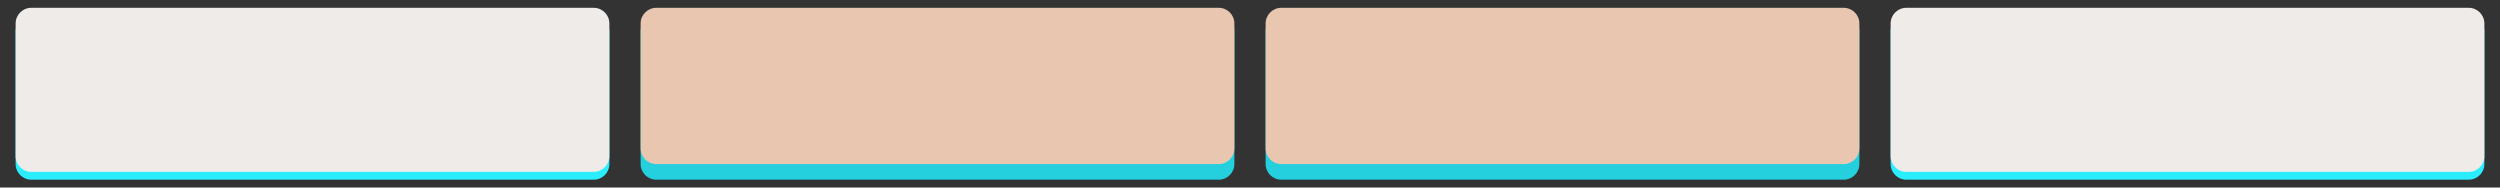 <?xml version="1.0" encoding="utf-8"?>
<!-- Generator: Adobe Illustrator 15.0.2, SVG Export Plug-In . SVG Version: 6.00 Build 0)  -->
<!DOCTYPE svg PUBLIC "-//W3C//DTD SVG 1.1//EN" "http://www.w3.org/Graphics/SVG/1.1/DTD/svg11.dtd">
<svg version="1.1" id="Calque_1" xmlns="http://www.w3.org/2000/svg" xmlns:xlink="http://www.w3.org/1999/xlink" x="0px" y="0px"
	 width="320px" height="24px" viewBox="0 0 320 24" enable-background="new 0 0 320 24" xml:space="preserve">
<rect x="0" y="0" width="320" height="24" fill="#333333" stroke="none"/>
<g id="Effet_NoPatch" display="none">
</g>
<g>
	<path fill="#2AEDFF" d="M78,21c0,1.1-0.898,2-2,2H4c-1.1,0-2-0.9-2-2V4c0-1.1,0.9-2,2-2h72c1.102,0,2,0.9,2,2V21z"/>
	<path fill="#EEEBE8" d="M78,20c0,1.1-0.898,2-2,2H4c-1.1,0-2-0.9-2-2V3c0-1.1,0.9-2,2-2h72c1.102,0,2,0.9,2,2V20z"/>
</g>
<g>
	<path fill="#2AEDFF" d="M318,21c0,1.1-0.898,2-2,2h-72c-1.1,0-2-0.9-2-2V4c0-1.1,0.9-2,2-2h72c1.102,0,2,0.9,2,2V21z"/>
	<path fill="#EEEBE8" d="M318,20c0,1.1-0.898,2-2,2h-72c-1.1,0-2-0.9-2-2V3c0-1.1,0.9-2,2-2h72c1.102,0,2,0.9,2,2V20z"/>
</g>
<g>
	<path fill="#24CFDE" d="M158,21c0,1.1-0.9,2-2,2H84c-1.1,0-2-0.9-2-2V4c0-1.1,0.9-2,2-2h72c1.1,0,2,0.9,2,2V21z"/>
	<path fill="#E8C6B0" d="M158,19c0,1.1-0.9,2-2,2H84c-1.101,0-2-0.9-2-2V3c0-1.1,0.899-2,2-2h72c1.1,0,2,0.9,2,2V19z"/>
</g>
<g>
	<path fill="#24CFDE" d="M238,21c0,1.1-0.9,2-2,2h-72c-1.1,0-2-0.9-2-2V4c0-1.1,0.9-2,2-2h72c1.1,0,2,0.9,2,2V21z"/>
	<path fill="#E8C6B0" d="M238,19c0,1.1-0.9,2-2,2h-72c-1.102,0-2-0.9-2-2V3c0-1.1,0.898-2,2-2h72c1.1,0,2,0.9,2,2V19z"/>
</g>
</svg>

